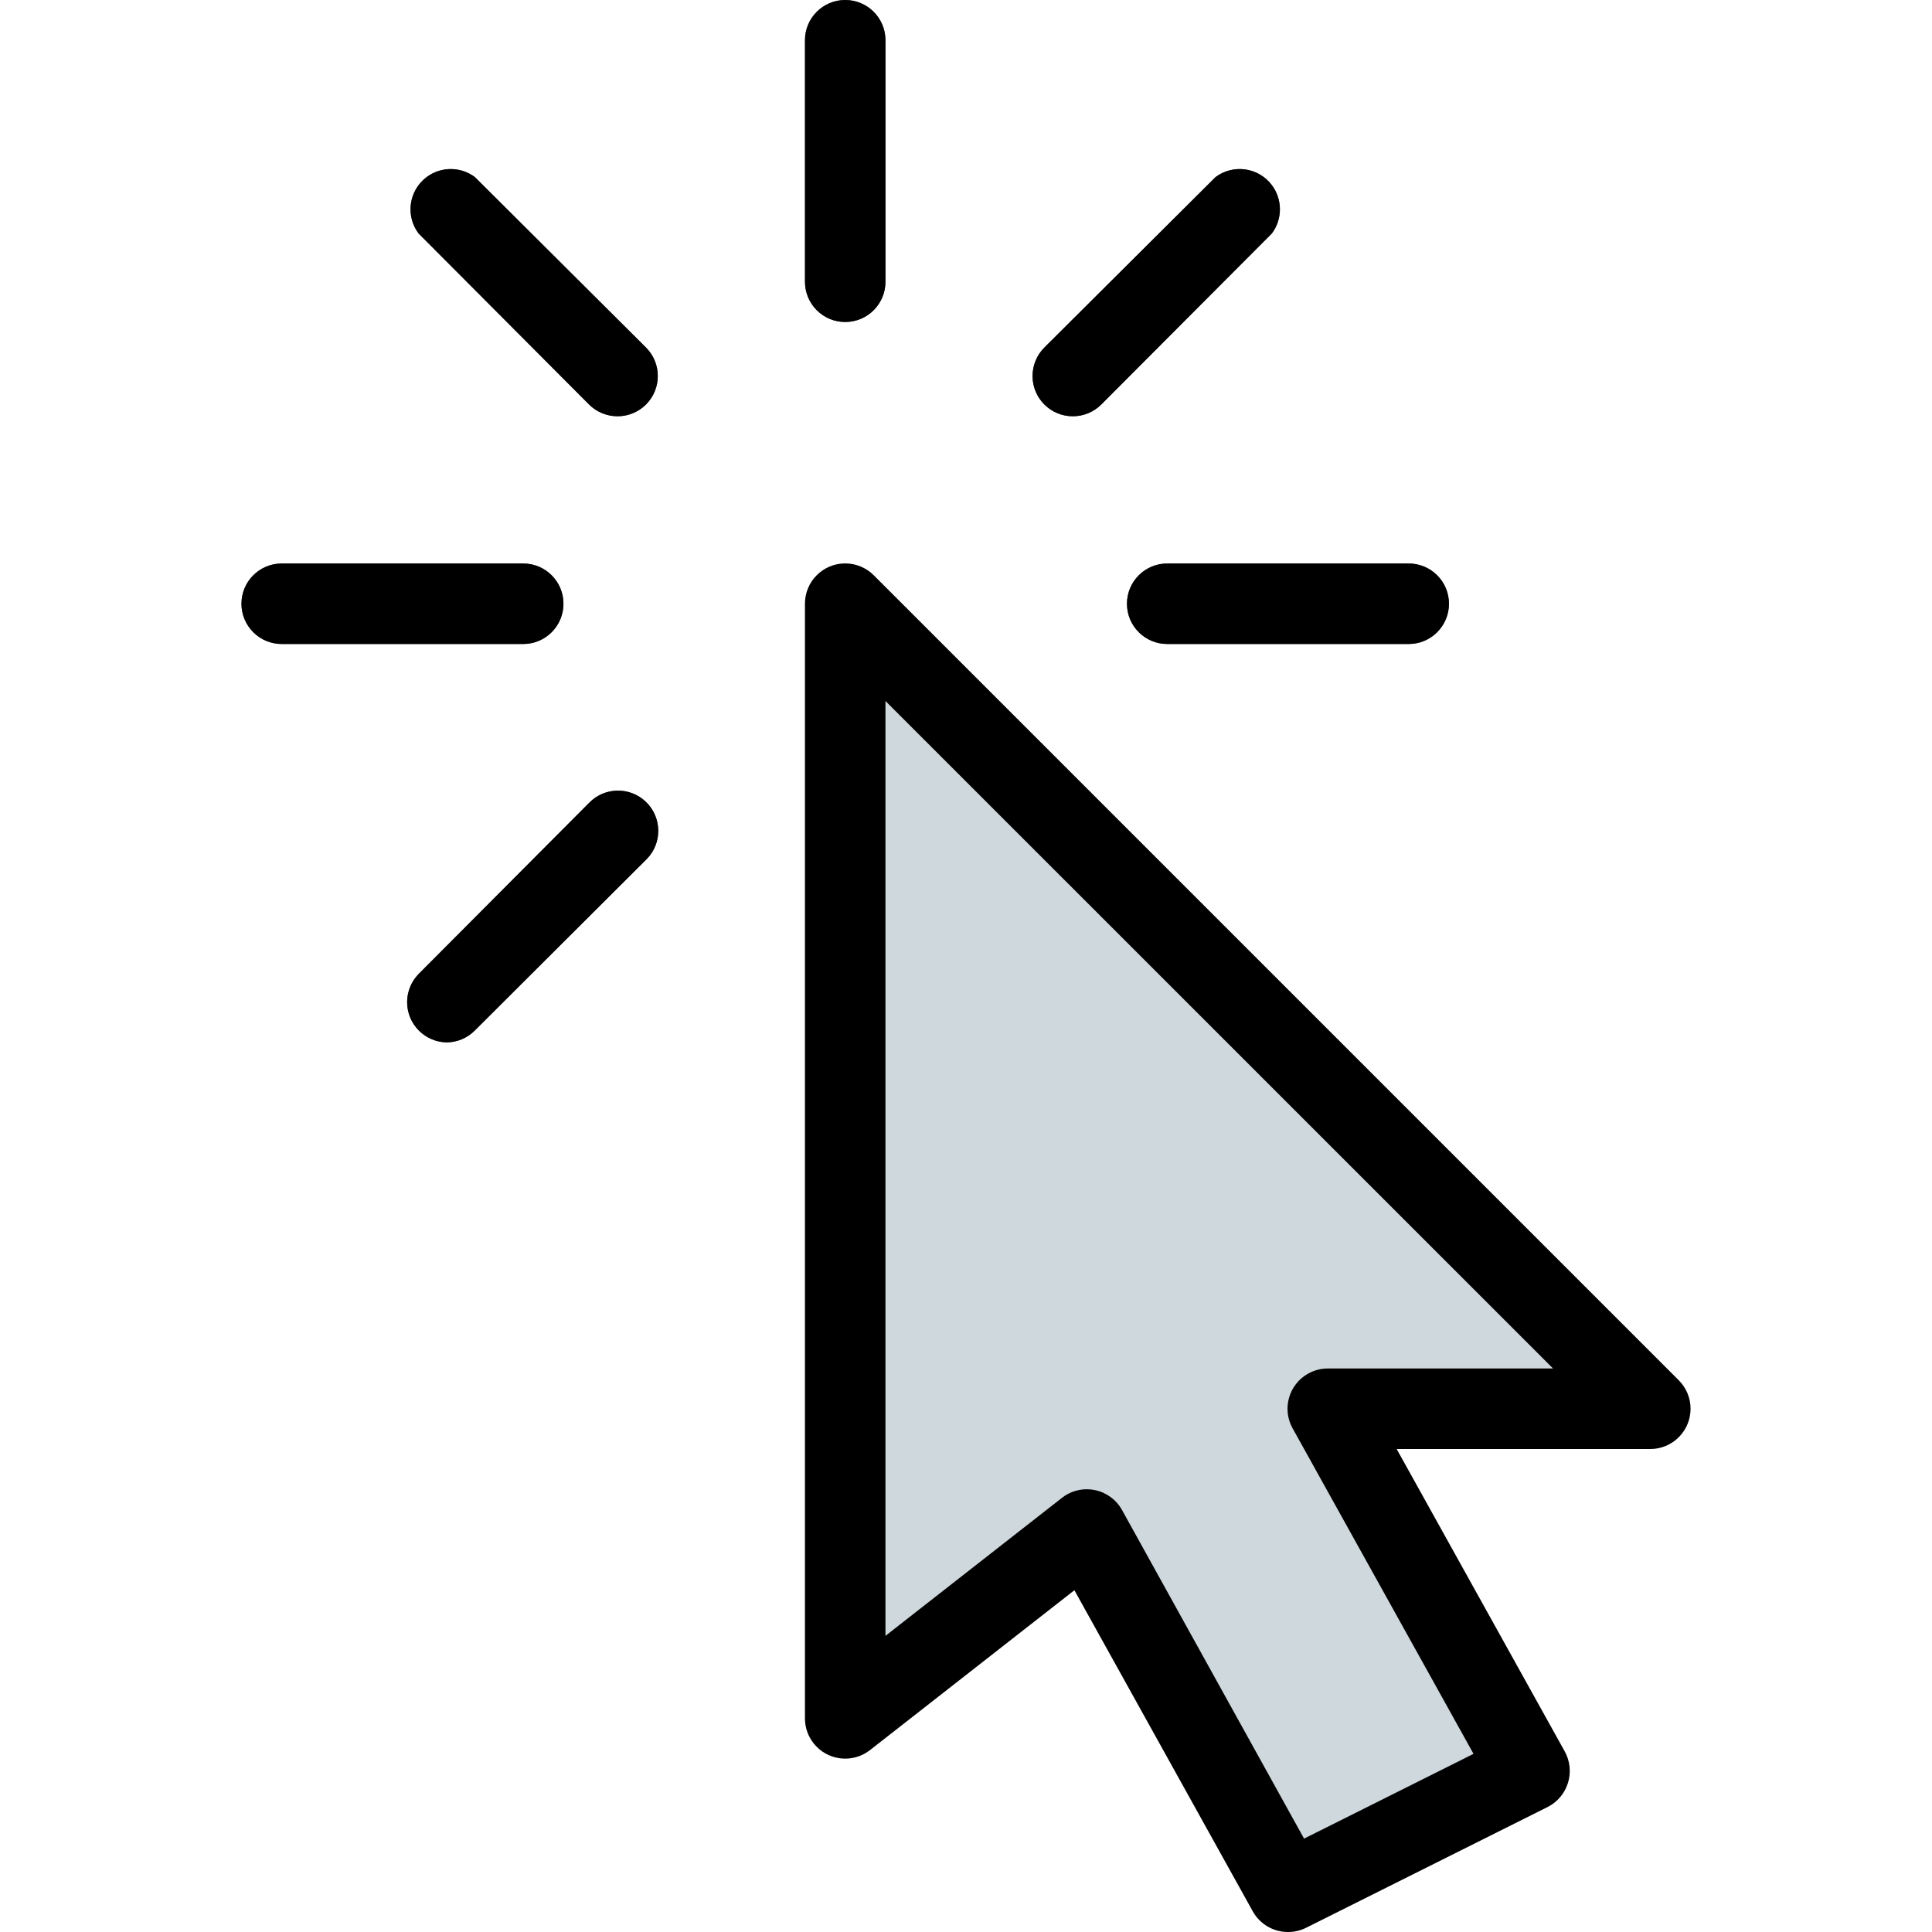 <?xml version="1.0" encoding="iso-8859-1"?>
<!-- Generator: Adobe Illustrator 19.0.0, SVG Export Plug-In . SVG Version: 6.00 Build 0)  -->
<svg version="1.1" id="Capa_1" xmlns="http://www.w3.org/2000/svg" xmlns:xlink="http://www.w3.org/1999/xlink" x="0px" y="0px"
	 viewBox="0 0 512 512" style="enable-background:new 0 0 512 512;" xml:space="preserve">
<path style="fill:#CFD8DC;" d="M444.876,365.803L231.542,152.469c-4.16-4.171-10.914-4.179-15.085-0.019
	c-2.006,2.001-3.133,4.717-3.134,7.55v295.403c-0.001,5.891,4.773,10.668,10.664,10.669c2.382,0.001,4.697-0.796,6.573-2.264
	l54.165-42.347l47.275,85.099c1.893,3.368,5.459,5.449,9.323,5.44c1.659,0,3.295-0.387,4.779-1.131l64-32
	c2.604-1.304,4.562-3.616,5.419-6.4c0.866-2.78,0.558-5.794-0.853-8.341L370.124,384h67.2c5.891,0.011,10.675-4.757,10.686-10.648
	c0.005-2.84-1.123-5.565-3.134-7.571V365.803z"/>
<g>
	<path style="fill:#455A64;" d="M223.99,85.333c-5.891,0-10.667-4.776-10.667-10.667v-64C213.324,4.776,218.099,0,223.99,0
		c5.891,0,10.667,4.776,10.667,10.667v64C234.657,80.558,229.882,85.333,223.99,85.333z"/>
	<path style="fill:#455A64;" d="M138.657,170.667h-64c-5.891,0-10.667-4.776-10.667-10.667c0-5.891,4.776-10.667,10.667-10.667h64
		c5.891,0,10.667,4.776,10.667,10.667C149.324,165.891,144.548,170.667,138.657,170.667z"/>
	<path style="fill:#455A64;" d="M373.324,170.667h-64c-5.891,0-10.667-4.776-10.667-10.667c0-5.891,4.776-10.667,10.667-10.667h64
		c5.891,0,10.667,4.776,10.667,10.667C383.991,165.891,379.215,170.667,373.324,170.667z"/>
	<path style="fill:#455A64;" d="M163.66,110.315c-2.831,0.005-5.548-1.115-7.552-3.115l-45.184-45.333
		c-3.535-4.713-2.58-11.399,2.133-14.933c3.793-2.844,9.007-2.844,12.8,0l45.333,45.163c4.171,4.16,4.179,10.914,0.019,15.085
		c-2.006,2.011-4.731,3.139-7.571,3.134H163.66z"/>
	<path style="fill:#455A64;" d="M118.39,276.245c-5.89-0.094-10.589-4.945-10.495-10.836c0.044-2.723,1.127-5.326,3.028-7.276
		l45.184-45.355c4.092-4.237,10.845-4.355,15.083-0.262c4.237,4.092,4.355,10.845,0.262,15.083
		c-0.086,0.089-0.173,0.176-0.262,0.262l-45.333,45.205C123.884,275.069,121.201,276.211,118.39,276.245z"/>
	<path style="fill:#455A64;" d="M284.321,110.315c-5.891,0.011-10.675-4.757-10.686-10.648c-0.005-2.84,1.123-5.565,3.134-7.571
		l45.355-45.163c4.713-3.535,11.399-2.579,14.933,2.133c2.844,3.793,2.844,9.007,0,12.8l-45.184,45.312
		C289.872,109.186,287.155,110.314,284.321,110.315z"/>
</g>
<path d="M341.324,512c-3.872,0-7.441-2.098-9.323-5.483l-47.275-85.099l-54.165,42.368c-4.641,3.629-11.344,2.809-14.973-1.832
	c-1.463-1.871-2.26-4.177-2.264-6.552V160c-0.011-5.891,4.757-10.675,10.648-10.686c2.84-0.005,5.565,1.123,7.571,3.134
	l213.333,213.333c4.171,4.16,4.179,10.914,0.019,15.085c-2.006,2.011-4.731,3.139-7.571,3.134h-67.2l44.544,80.149
	c1.411,2.547,1.719,5.561,0.853,8.341c-0.857,2.784-2.814,5.096-5.419,6.4l-64,32C344.617,511.627,342.981,512.007,341.324,512z
	 M287.991,394.667c0.717-0.002,1.431,0.07,2.133,0.213c3.059,0.617,5.694,2.543,7.211,5.269l48.256,87.104l44.907-22.464
	l-47.936-86.251c-2.875-5.142-1.038-11.641,4.104-14.516c1.626-0.909,3.462-1.377,5.325-1.356h59.584L234.657,185.771v247.744
	l46.763-36.565C283.293,395.476,285.607,394.672,287.991,394.667z"/>
<path d="M223.99,85.333c-5.891,0-10.667-4.776-10.667-10.667v-64C213.324,4.776,218.099,0,223.99,0
	c5.891,0,10.667,4.776,10.667,10.667v64C234.657,80.558,229.882,85.333,223.99,85.333z"/>
<path d="M138.657,170.667h-64c-5.891,0-10.667-4.776-10.667-10.667c0-5.891,4.776-10.667,10.667-10.667h64
	c5.891,0,10.667,4.776,10.667,10.667C149.324,165.891,144.548,170.667,138.657,170.667z"/>
<path d="M373.324,170.667h-64c-5.891,0-10.667-4.776-10.667-10.667c0-5.891,4.776-10.667,10.667-10.667h64
	c5.891,0,10.667,4.776,10.667,10.667C383.991,165.891,379.215,170.667,373.324,170.667z"/>
<path d="M163.66,110.315c-2.831,0.005-5.548-1.115-7.552-3.115l-45.184-45.333c-3.535-4.713-2.58-11.399,2.133-14.933
	c3.793-2.844,9.007-2.844,12.8,0l45.333,45.163c4.171,4.16,4.179,10.914,0.019,15.085c-2.006,2.011-4.731,3.139-7.571,3.134H163.66z
	"/>
<path d="M118.39,276.245c-5.89-0.094-10.589-4.945-10.495-10.836c0.044-2.723,1.127-5.326,3.028-7.276l45.184-45.355
	c4.092-4.237,10.845-4.355,15.083-0.262c4.237,4.092,4.355,10.845,0.262,15.083c-0.086,0.089-0.173,0.176-0.262,0.262
	l-45.333,45.205C123.884,275.069,121.201,276.211,118.39,276.245z"/>
<path d="M284.321,110.315c-5.891,0.011-10.675-4.757-10.686-10.648c-0.005-2.84,1.123-5.565,3.134-7.571l45.355-45.163
	c4.713-3.535,11.399-2.579,14.933,2.133c2.844,3.793,2.844,9.007,0,12.8l-45.184,45.312
	C289.872,109.186,287.155,110.314,284.321,110.315z"/>
<g>
</g>
<g>
</g>
<g>
</g>
<g>
</g>
<g>
</g>
<g>
</g>
<g>
</g>
<g>
</g>
<g>
</g>
<g>
</g>
<g>
</g>
<g>
</g>
<g>
</g>
<g>
</g>
<g>
</g>
</svg>
